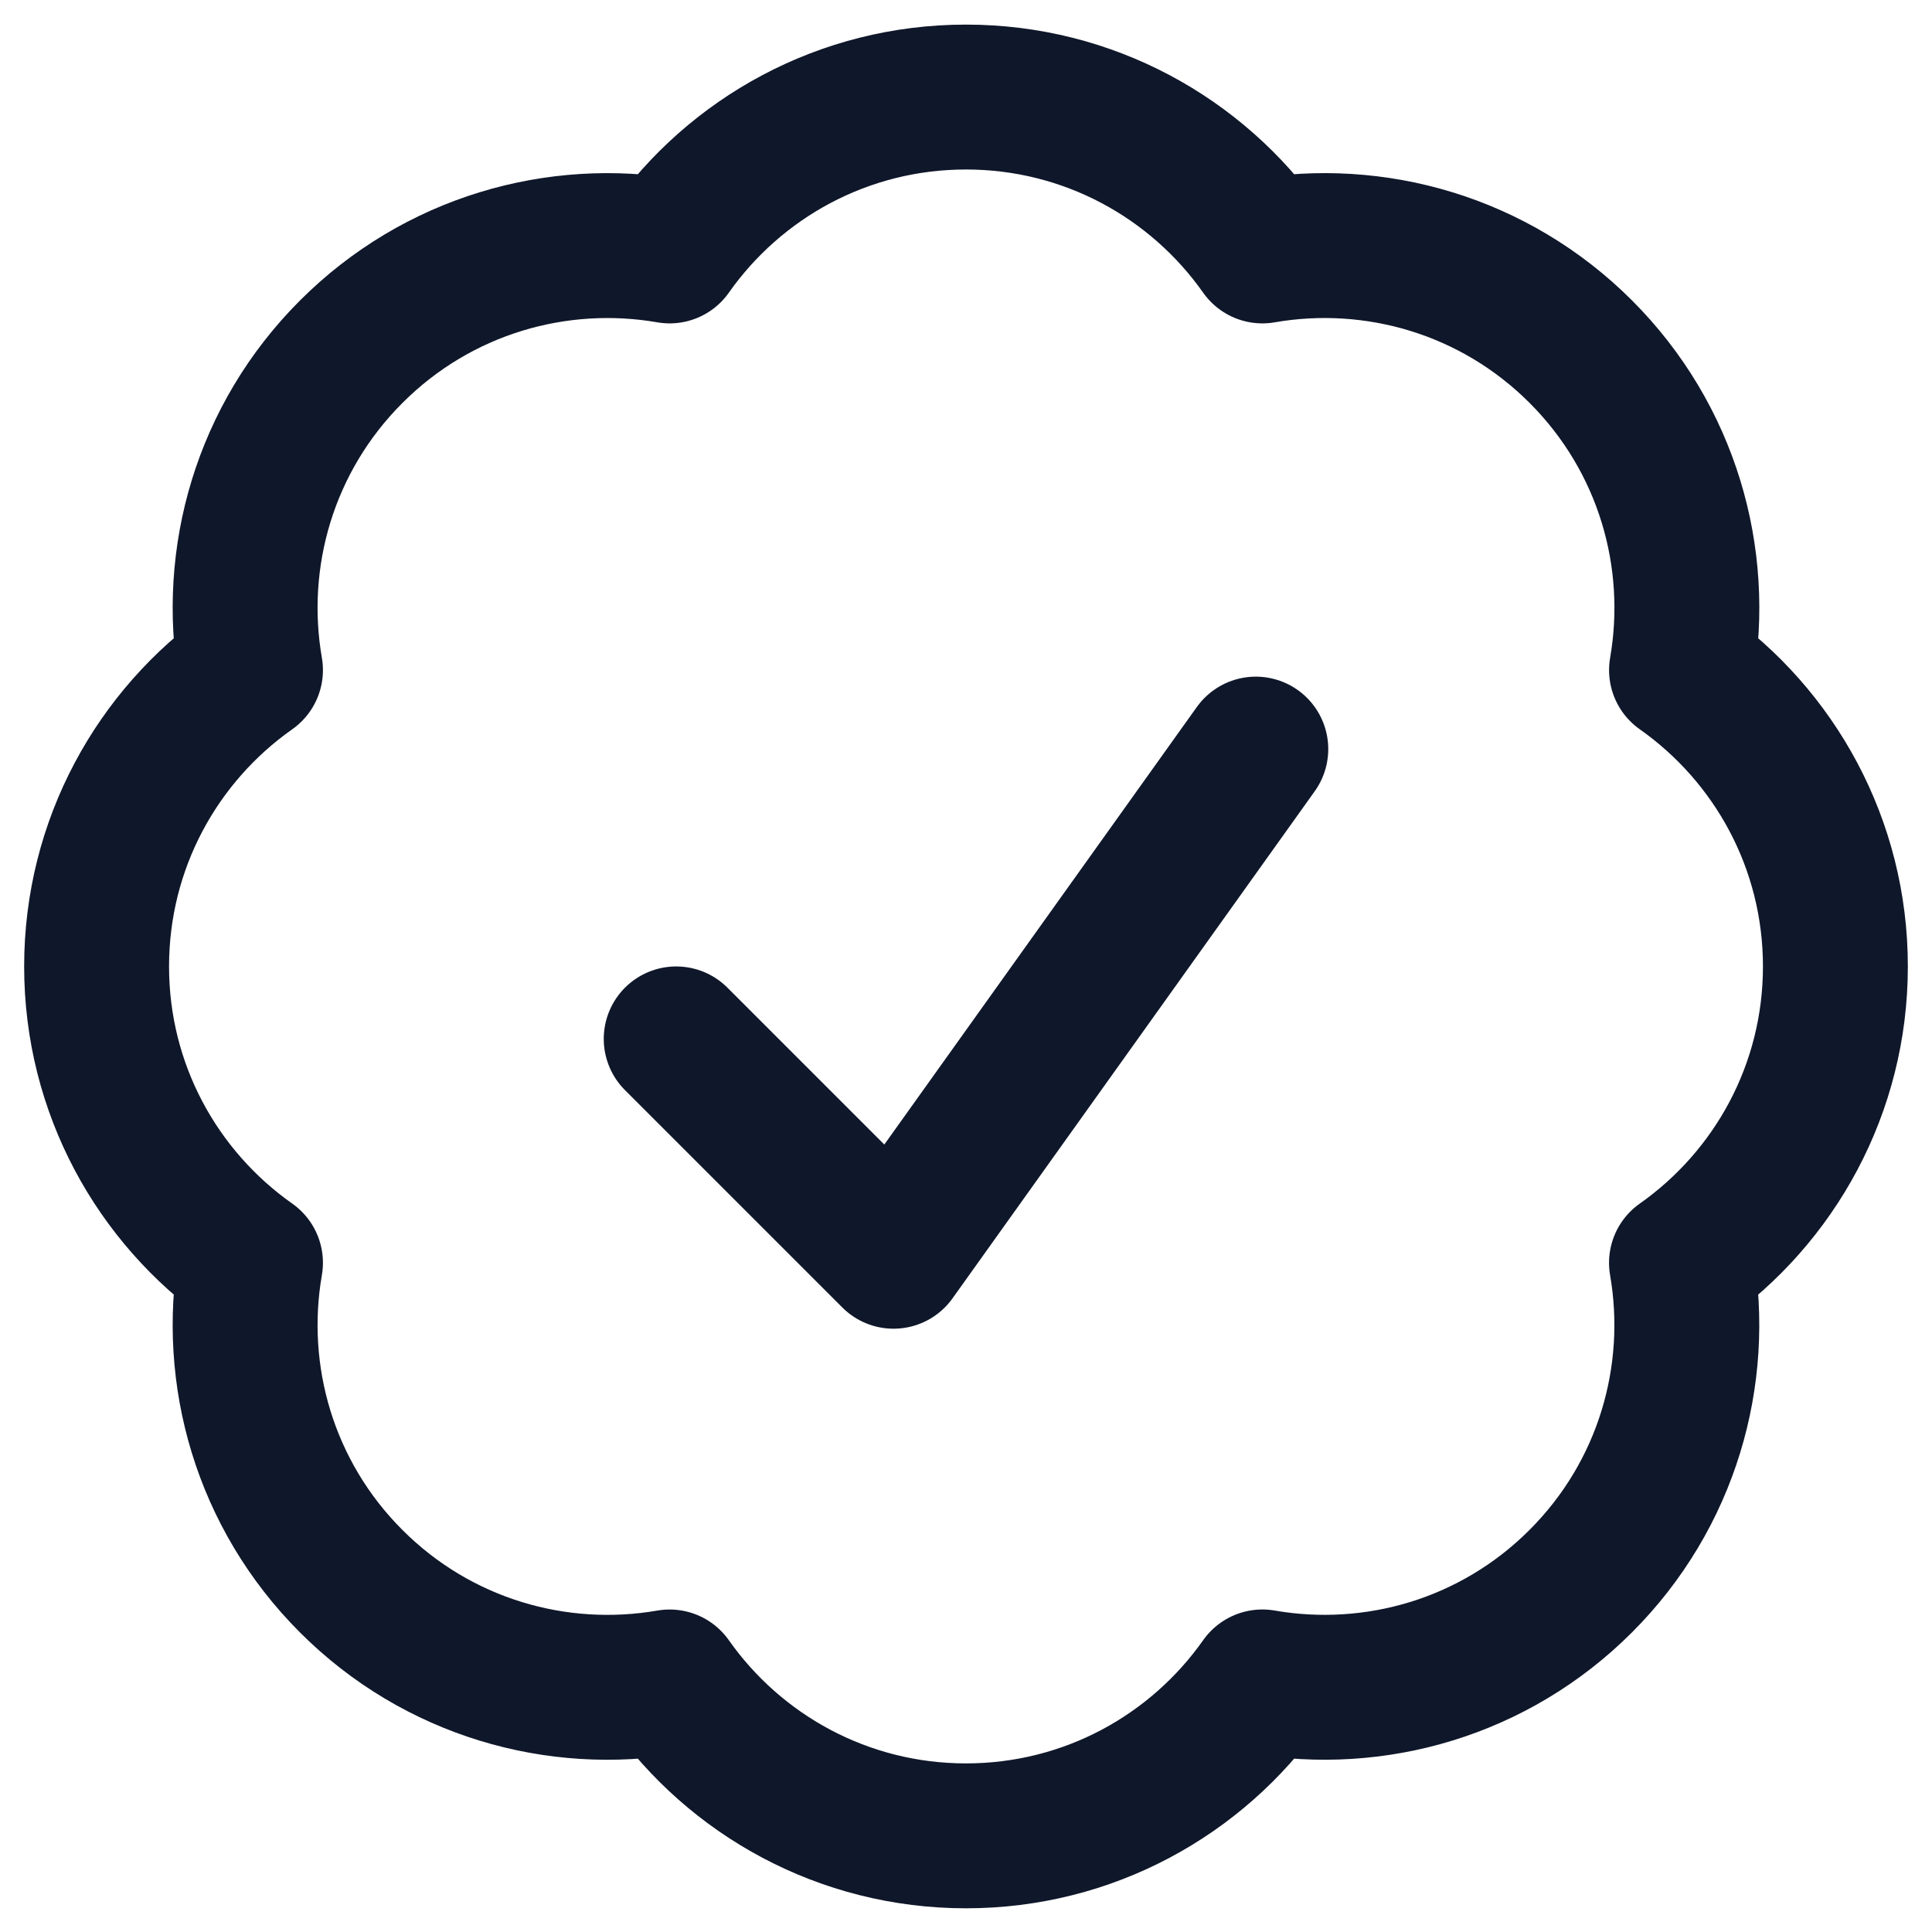 <svg width="60" height="60" viewBox="0 0 60 60" fill="none" xmlns="http://www.w3.org/2000/svg">
<path d="M21 32.264L27.75 39.014L39 23.264M57 30.014C57 33.819 55.111 37.182 52.22 39.218C52.824 42.702 51.781 46.415 49.091 49.105C46.401 51.795 42.688 52.839 39.204 52.234C37.168 55.125 33.805 57.014 30 57.014C26.196 57.014 22.832 55.125 20.796 52.235C17.312 52.839 13.598 51.797 10.907 49.106C8.217 46.416 7.174 42.701 7.779 39.217C4.888 37.181 3 33.818 3 30.014C3 26.209 4.888 22.846 7.779 20.81C7.174 17.326 8.217 13.612 10.908 10.922C13.598 8.232 17.312 7.189 20.796 7.793C22.832 4.902 26.195 3.014 30 3.014C33.804 3.014 37.168 4.902 39.204 7.793C42.688 7.188 46.402 8.231 49.093 10.921C51.783 13.612 52.826 17.326 52.221 20.81C55.112 22.846 57 26.209 57 30.014Z" stroke="#0F172A" stroke-width="4.5" stroke-linecap="round" stroke-linejoin="round"/>
</svg>
